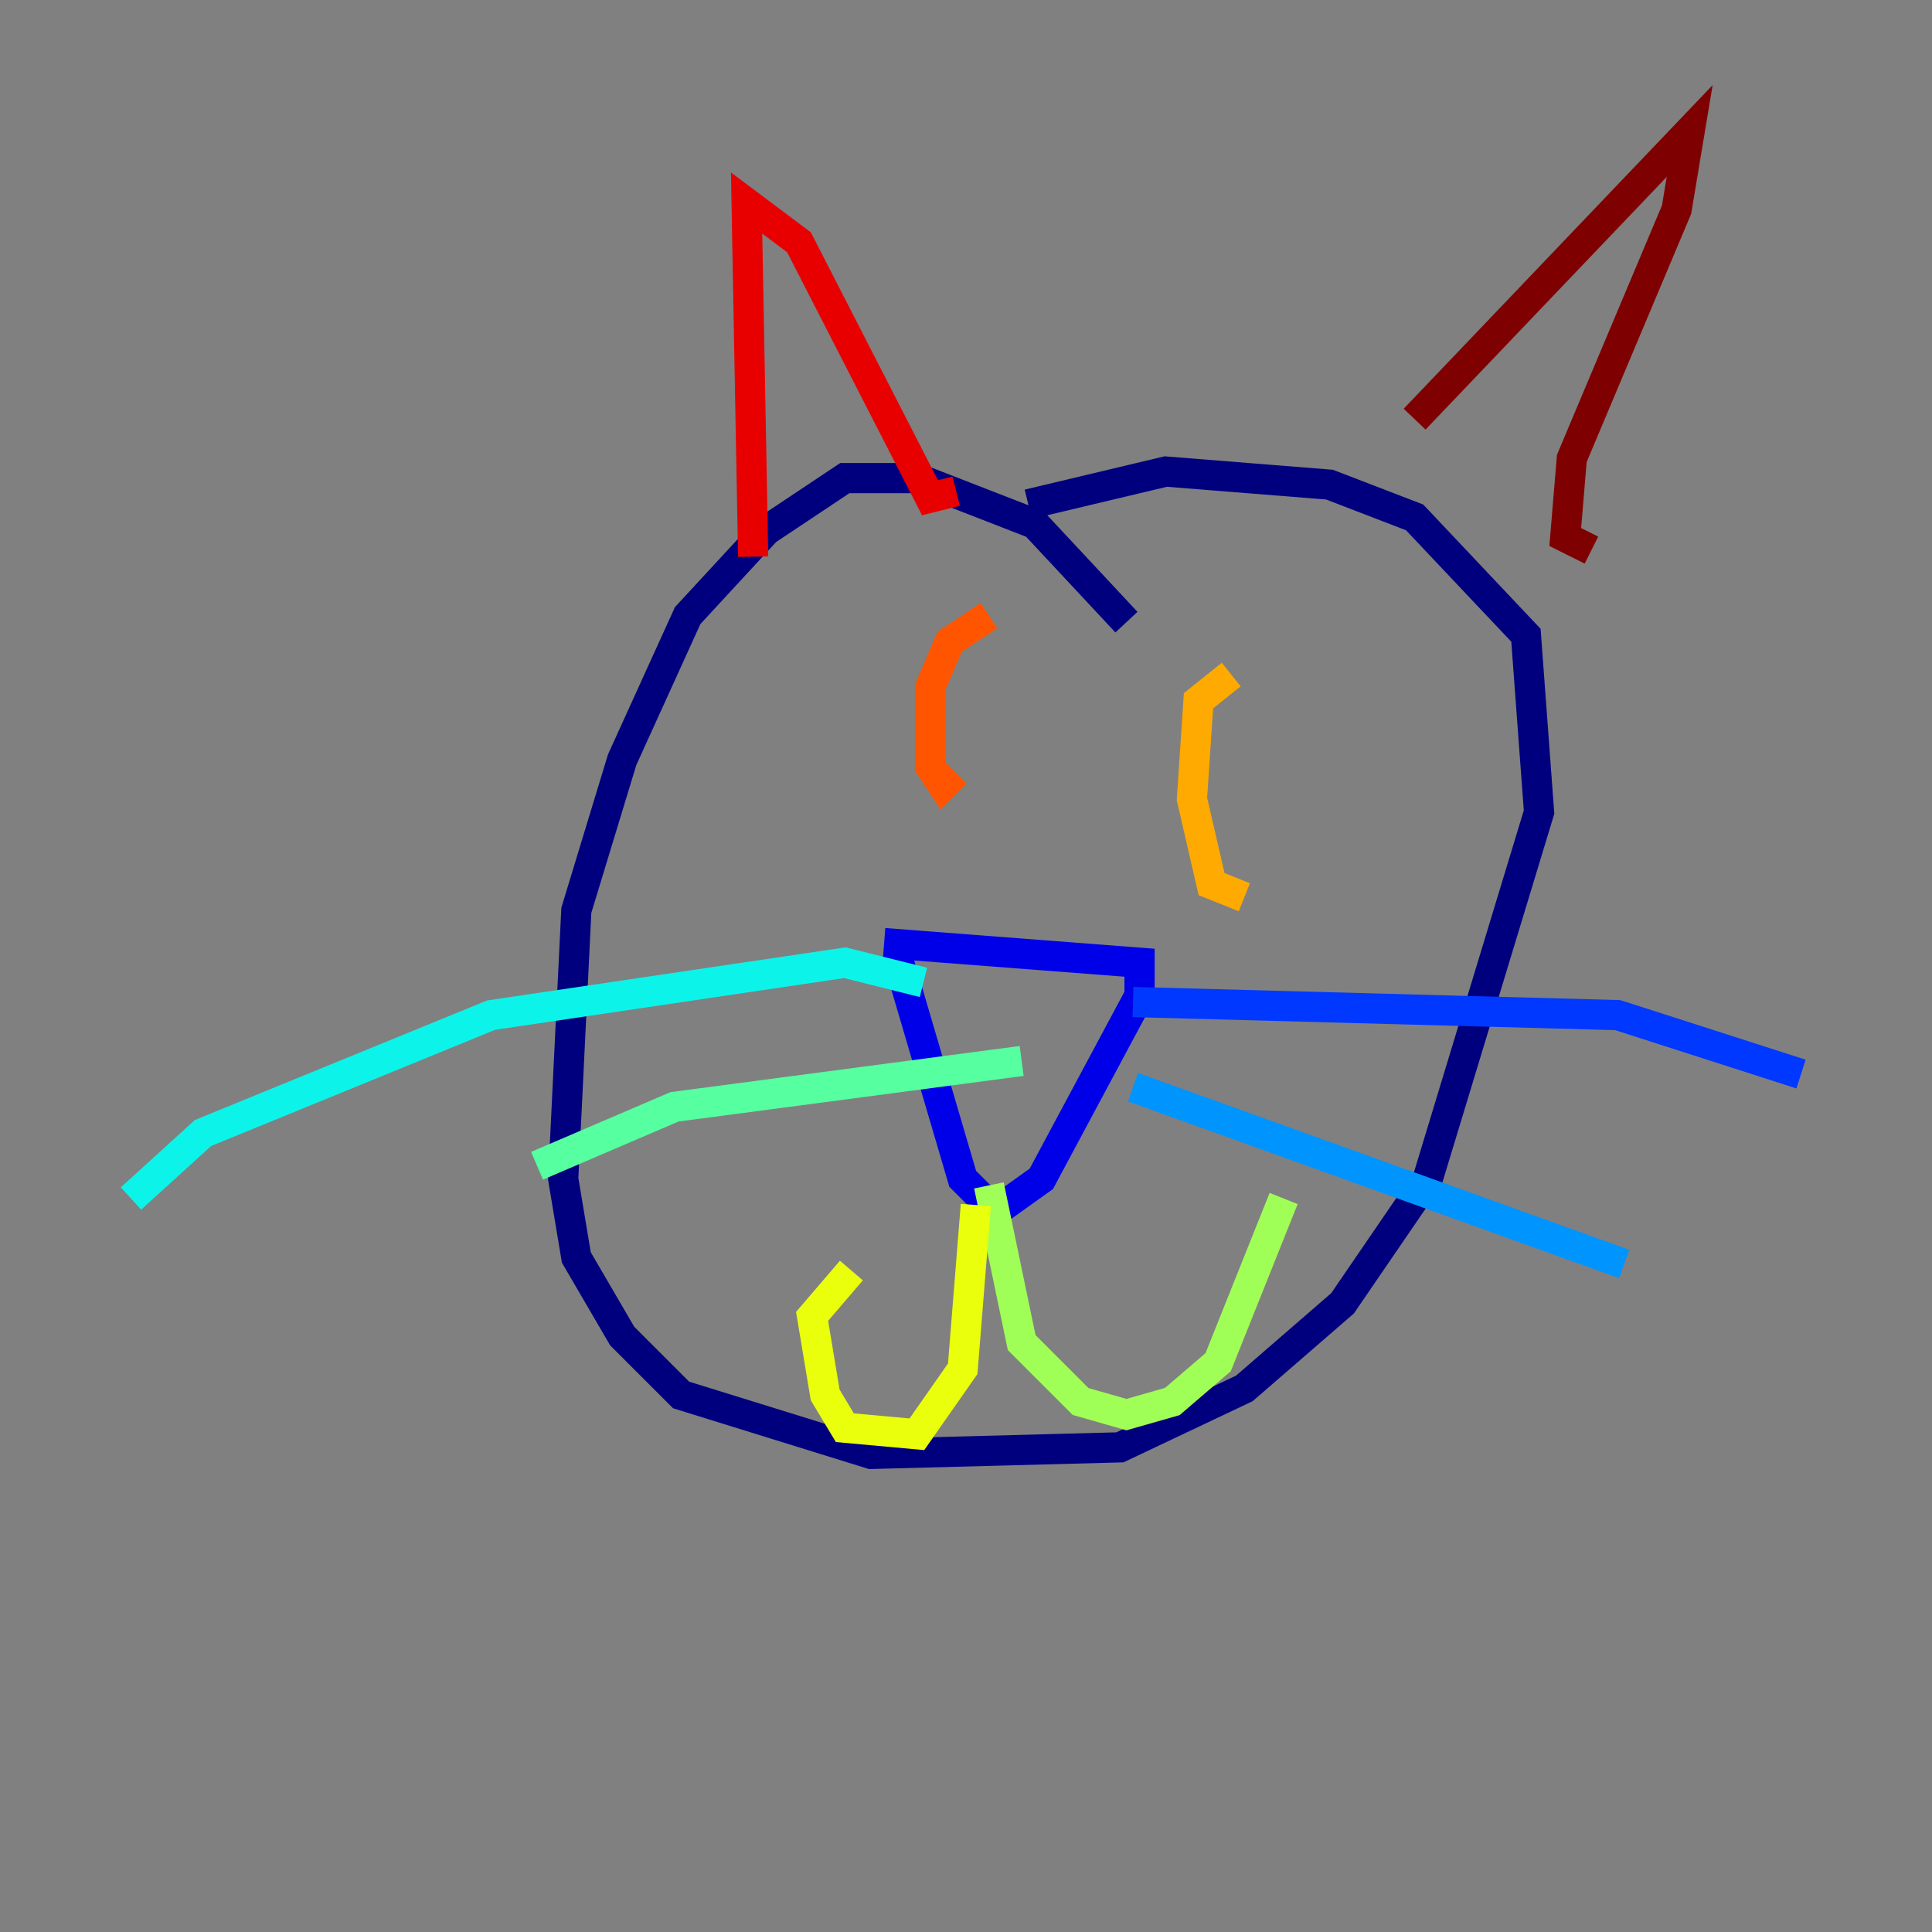 <?xml version="1.0" encoding="utf-8" ?>
<svg baseProfile="tiny" height="128" version="1.2" viewBox="0,0,128,128" width="128" xmlns="http://www.w3.org/2000/svg" xmlns:ev="http://www.w3.org/2001/xml-events" xmlns:xlink="http://www.w3.org/1999/xlink"><rect x="0" y="0" width="128" height="128" fill="#808080" stroke="none"/><defs /><polyline fill="none" points="74.63,41.22 68.556,34.712 60.746,31.675 55.973,31.675 50.766,35.146 45.559,40.786 41.22,50.332 38.183,60.312 37.315,78.102 38.183,83.308 41.22,88.515 45.125,92.42 57.709,96.325 74.197,95.891 82.441,91.986 88.949,86.346 94.59,78.102 101.966,53.803 101.098,42.088 93.722,34.278 88.081,32.108 77.234,31.241 68.122,33.41" stroke="#00007f" stroke-width="2" /><polyline fill="none" points="58.576,62.481 75.498,63.783 75.498,65.953 68.99,78.102 65.953,80.271 63.783,78.102 59.444,63.349" stroke="#0000e8" stroke-width="2" /><polyline fill="none" points="75.064,66.386 107.173,67.254 119.322,71.159" stroke="#0038ff" stroke-width="2" /><polyline fill="none" points="75.064,72.027 107.607,83.742" stroke="#0094ff" stroke-width="2" /><polyline fill="none" points="61.18,65.085 55.973,63.783 32.542,67.254 13.451,75.064 8.678,79.403" stroke="#0cf4ea" stroke-width="2" /><polyline fill="none" points="67.688,70.291 44.691,73.329 35.58,77.234" stroke="#56ffa0" stroke-width="2" /><polyline fill="none" points="65.519,78.536 67.688,88.949 71.593,92.854 74.63,93.722 77.668,92.854 80.705,90.251 85.044,79.403" stroke="#a0ff56" stroke-width="2" /><polyline fill="none" points="64.651,79.837 63.783,90.685 60.746,95.024 55.973,94.59 54.671,92.42 53.803,87.214 56.407,84.176" stroke="#eaff0c" stroke-width="2" /><polyline fill="none" points="81.573,44.691 79.403,46.427 78.969,52.936 80.271,58.576 82.441,59.444" stroke="#ffaa00" stroke-width="2" /><polyline fill="none" points="65.519,40.786 62.915,42.522 61.614,45.559 61.614,50.766 62.481,52.068 63.349,51.2" stroke="#ff5500" stroke-width="2" /><polyline fill="none" points="49.898,36.881 49.464,13.451 52.936,16.054 61.614,32.976 63.349,32.542" stroke="#e80000" stroke-width="2" /><polyline fill="none" points="93.722,27.77 111.946,8.678 111.078,13.885 104.136,30.373 103.702,35.58 105.437,36.447" stroke="#7f0000" stroke-width="2" /></svg>